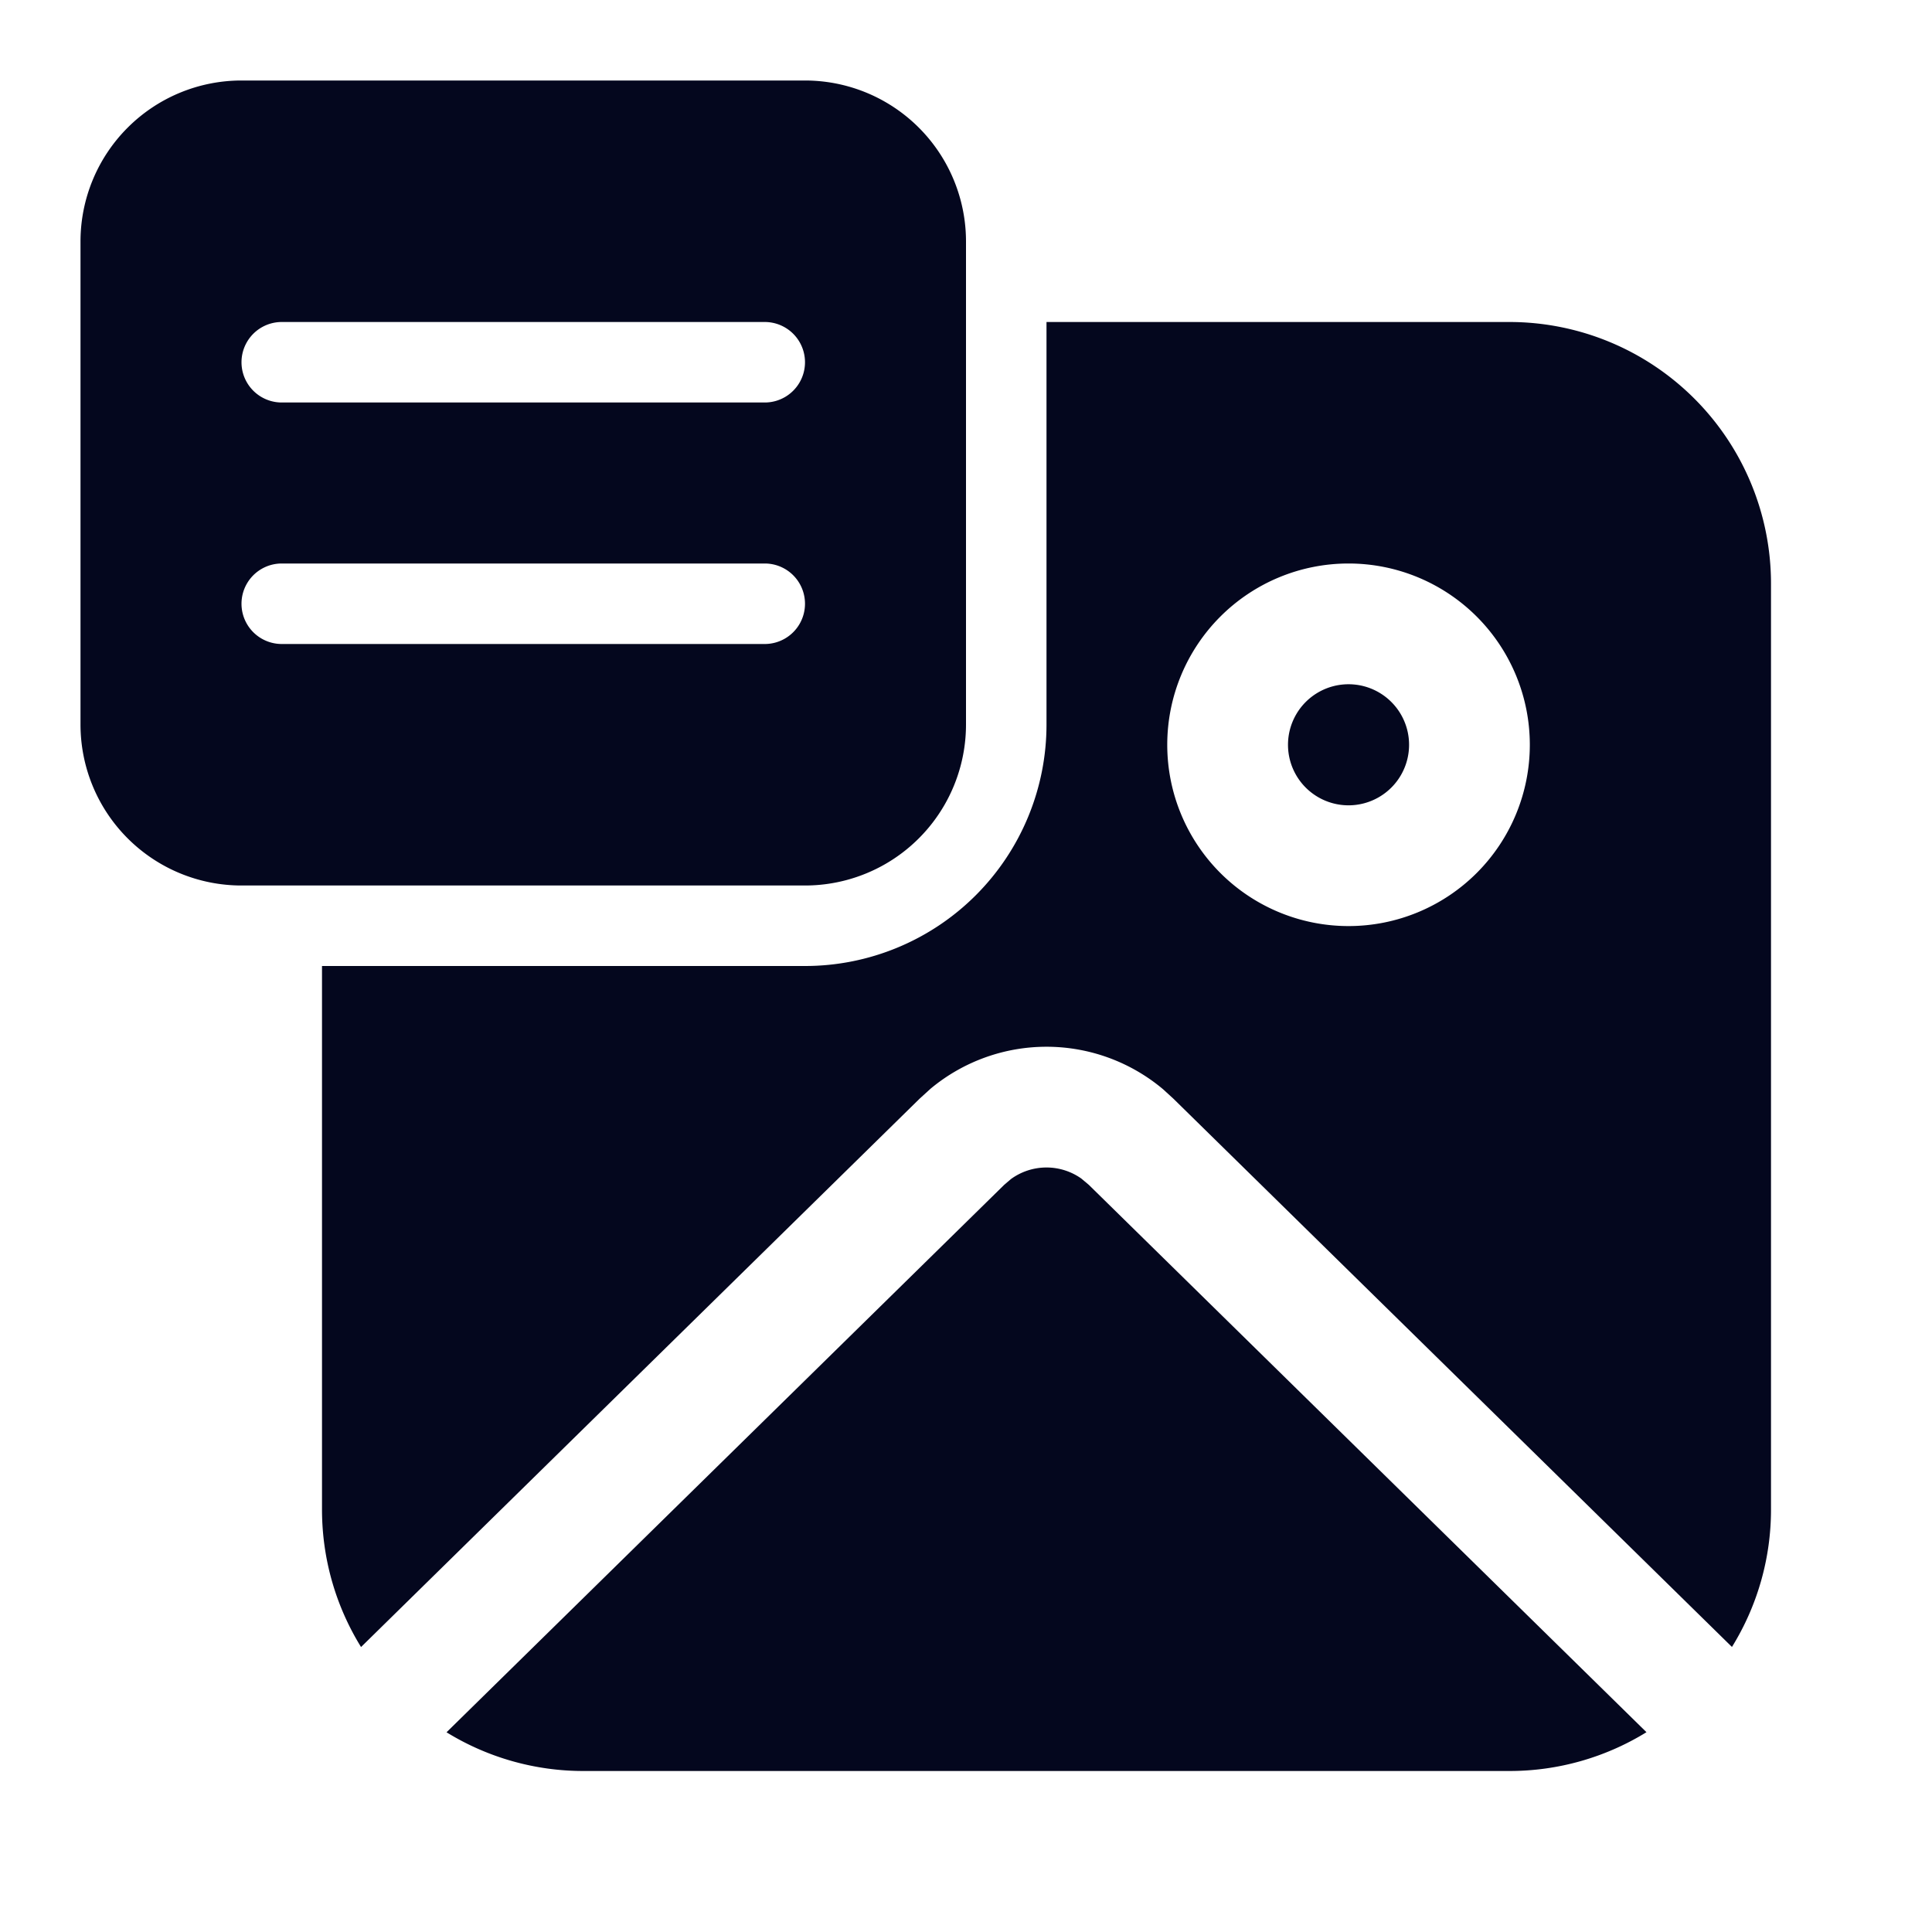 <svg xmlns="http://www.w3.org/2000/svg" width="24" height="24" fill="none"><path fill="#04071E" d="M1 3a2 2 0 0 1 2-2h7a2 2 0 0 1 2 2v6a2 2 0 0 1-2 2H3a2 2 0 0 1-2-2zm2.5 1a.5.5 0 0 0 0 1h6a.5.5 0 0 0 0-1zm0 3a.5.5 0 0 0 0 1h6a.5.5 0 0 0 0-1zm13.252 1.5a.752.752 0 1 1 0 1.504.752.752 0 0 1 0-1.504M13 9a3 3 0 0 1-3 3H4v6.75c0 .627.178 1.213.485 1.71l6.939-6.812.135-.123a2.25 2.25 0 0 1 2.889.006l.128.117 6.939 6.811A3.24 3.24 0 0 0 22 18.75V7.25A3.25 3.25 0 0 0 18.75 4H13zm3.752-2a2.252 2.252 0 1 1 0 4.504 2.252 2.252 0 0 1 0-4.504m-4.277 7.718.083-.071a.75.75 0 0 1 .874-.007l.093.078 6.928 6.8A3.24 3.24 0 0 1 18.75 22H7.25a3.24 3.24 0 0 1-1.703-.481z"/></svg>